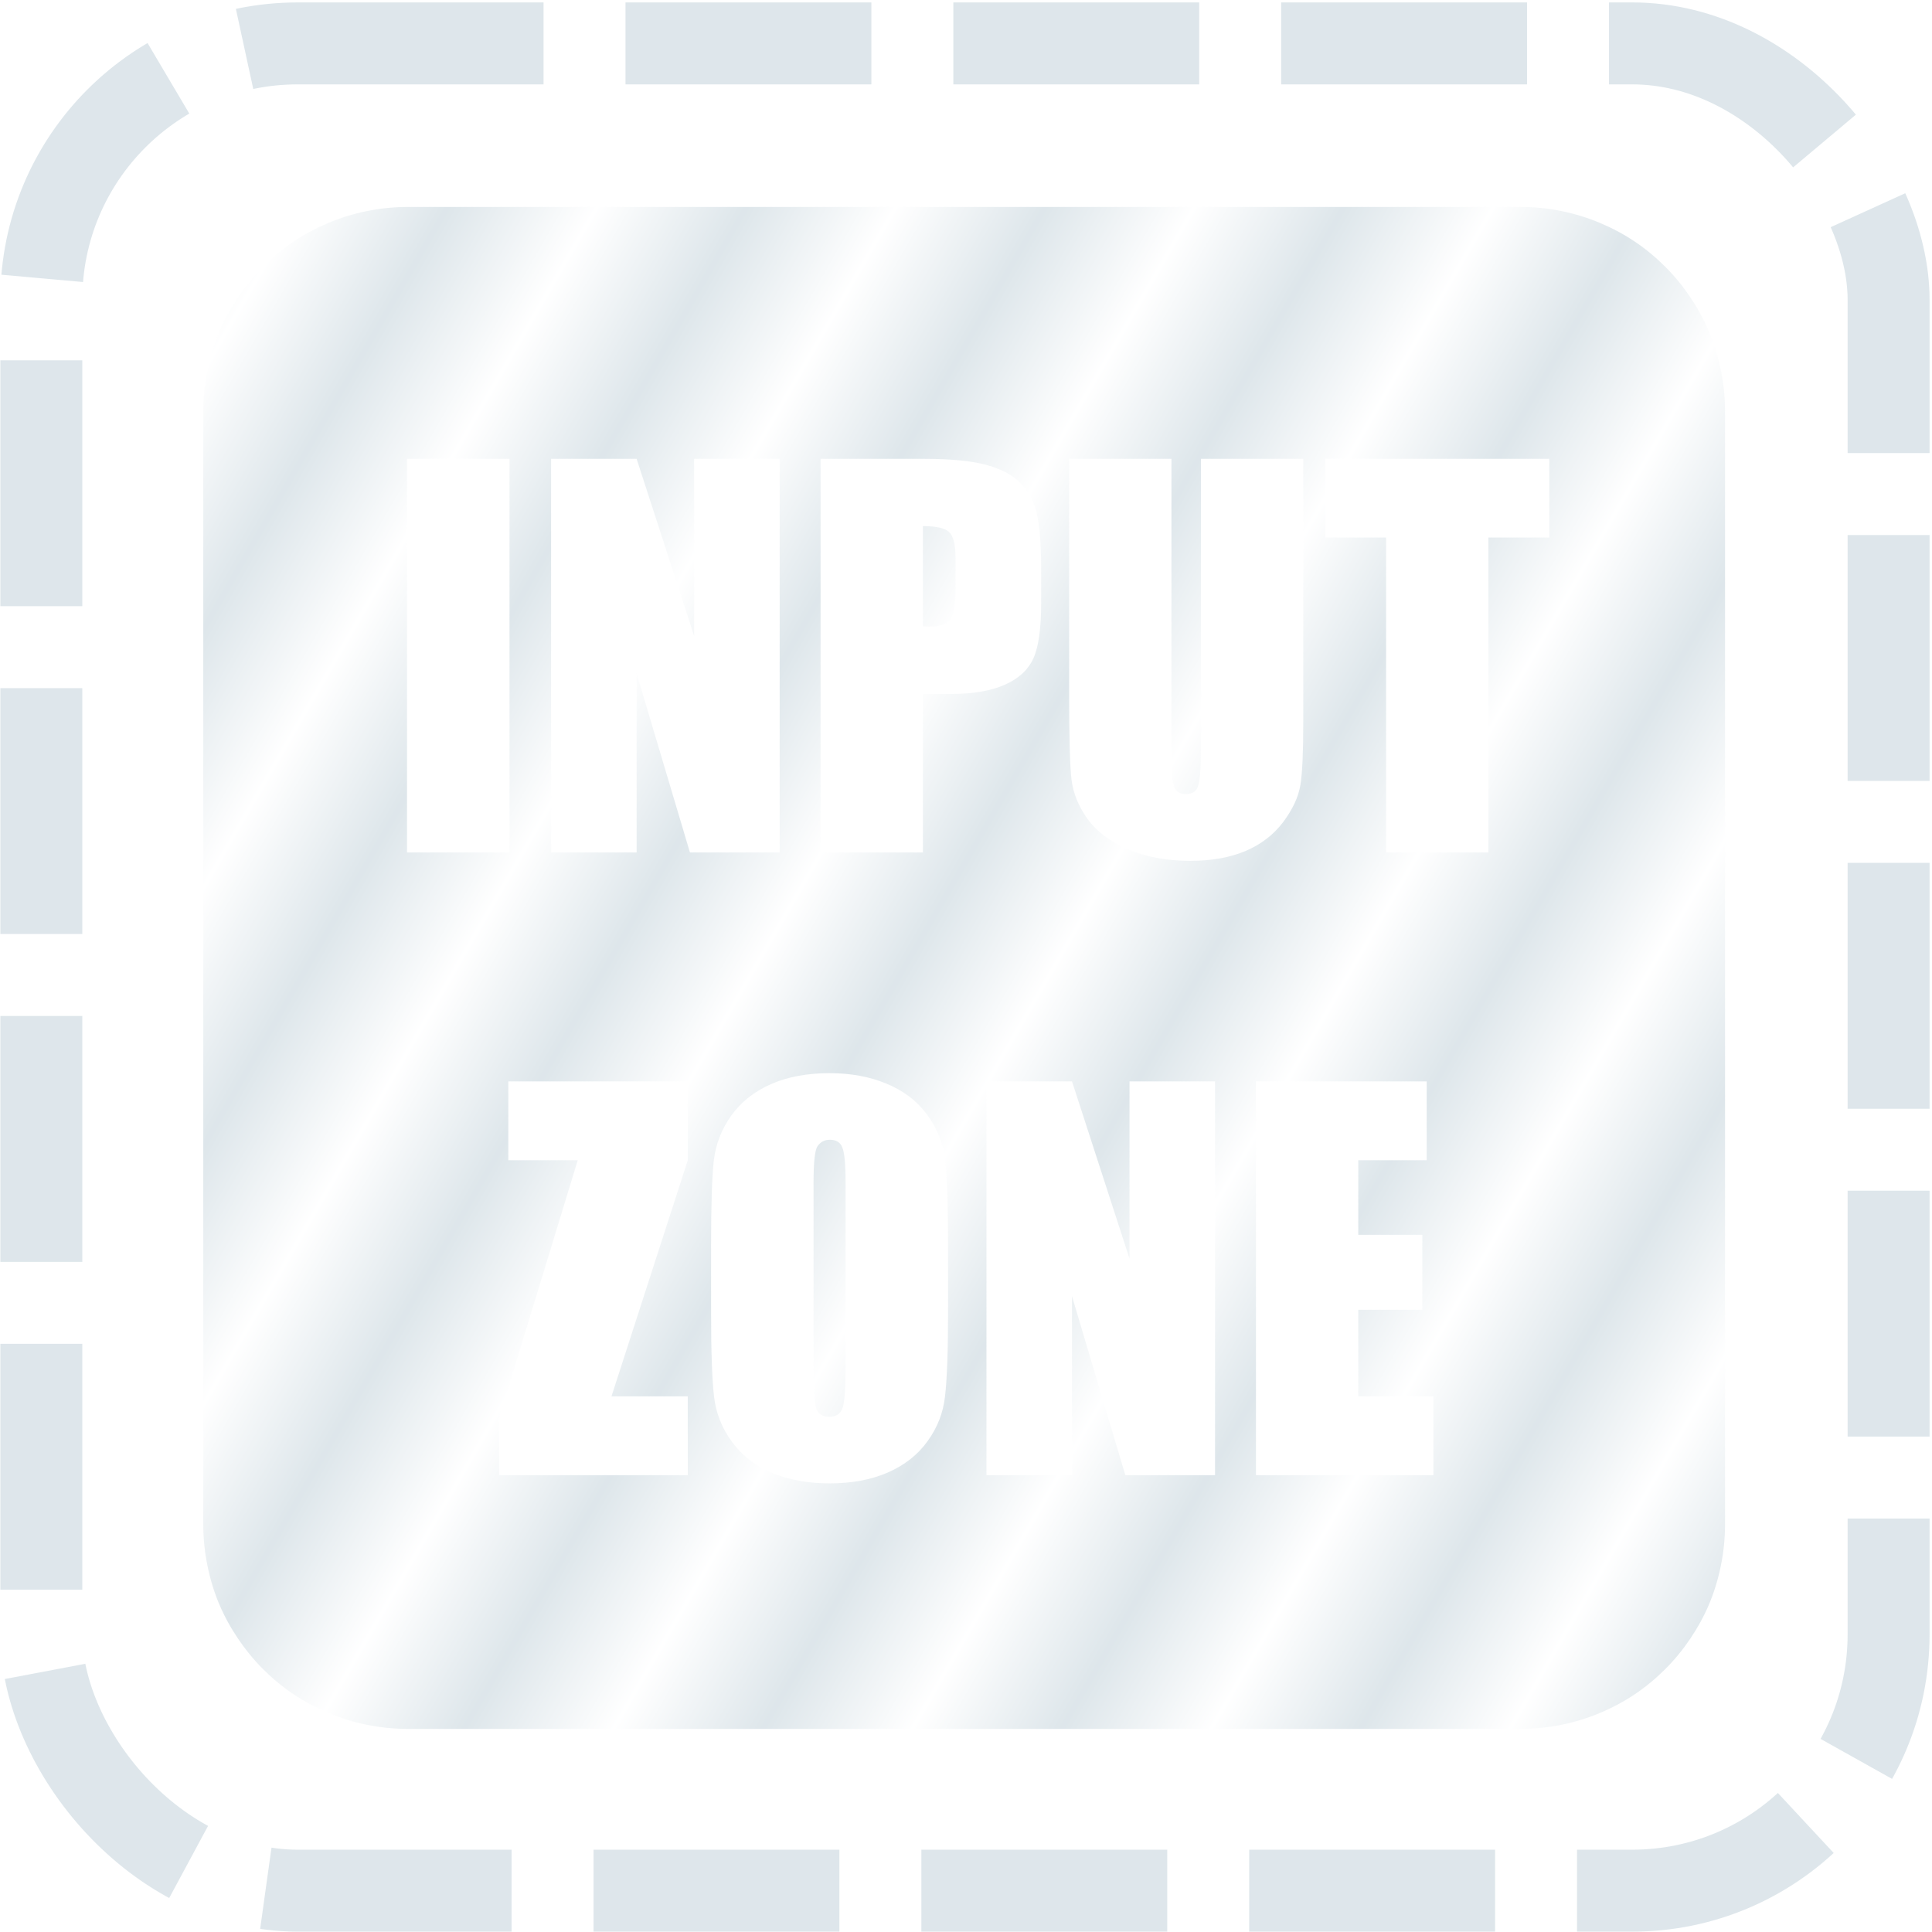 <?xml version="1.0" encoding="UTF-8" standalone="no"?>
<!-- Created with Inkscape (http://www.inkscape.org/) -->

<svg
   xmlns:dc="http://purl.org/dc/elements/1.1/"
   xmlns:cc="http://creativecommons.org/ns#"
   xmlns:rdf="http://www.w3.org/1999/02/22-rdf-syntax-ns#"
   xmlns:svg="http://www.w3.org/2000/svg"
   xmlns="http://www.w3.org/2000/svg"
   xmlns:xlink="http://www.w3.org/1999/xlink"
   xmlns:sodipodi="http://sodipodi.sourceforge.net/DTD/sodipodi-0.dtd"
   xmlns:inkscape="http://www.inkscape.org/namespaces/inkscape"
   width="360"
   height="360"
   id="svg2"
   version="1.1"
   inkscape:version="0.48.3.1 r9886"
   sodipodi:docname="drop6.svg">
  <defs
     id="defs4">
    <pattern
       inkscape:collect="always"
       xlink:href="#pattern5363"
       id="pattern5372"
       patternTransform="matrix(20.873,12.051,-12.051,20.873,29.334,-277.794)" />
    <pattern
       inkscape:collect="always"
       xlink:href="#pattern5339"
       id="pattern5363"
       patternTransform="matrix(20.873,12.051,-12.051,20.873,32.191,-272.794)" />
    <pattern
       inkscape:collect="always"
       xlink:href="#pattern5331"
       id="pattern5339"
       patternTransform="matrix(24.103,0,0,24.103,-108.519,-252.342)" />
    <pattern
       inkscape:collect="always"
       xlink:href="#Strips4_1"
       id="pattern5331"
       patternTransform="matrix(21.71,0,0,21.71,-78.527,-211.796)" />
    <pattern
       inkscape:stockid="Stripes 4:1"
       id="Strips4_1"
       patternTransform="translate(0,0) scale(10,10)"
       height="1"
       width="1.25"
       patternUnits="userSpaceOnUse"
       inkscape:collect="always">
      <rect
         id="rect4591"
         height="2"
         width="1"
         y="-0.5"
         x="0"
         style="fill:#bdced7;stroke:none" />
    </pattern>
  </defs>
  <sodipodi:namedview
     id="base"
     pagecolor="#ffffff"
     bordercolor="#666666"
     borderopacity="1.0"
     inkscape:pageopacity="0.0"
     inkscape:pageshadow="2"
     inkscape:zoom="1.4"
     inkscape:cx="-110.58895"
     inkscape:cy="148.20998"
     inkscape:document-units="px"
     inkscape:current-layer="layer1"
     showgrid="false"
     inkscape:window-width="1920"
     inkscape:window-height="1036"
     inkscape:window-x="0"
     inkscape:window-y="22"
     inkscape:window-maximized="1"
     showguides="true"
     inkscape:guide-bbox="true" />
  <g
     inkscape:label="contour"
     inkscape:groupmode="layer"
     id="layer1"
     transform="translate(0,-692.362)"
     style="display:inline;opacity:0.5">
    <rect
       style="fill:none;stroke:#bdced7;stroke-width:15.272;stroke-miterlimit:4;stroke-opacity:1;stroke-dasharray:45.815, 15.272;stroke-dashoffset:0"
       id="rect3779"
       width="344.21"
       height="344.21"
       x="7.702"
       y="700.45"
       ry="47.764" />
  </g>
  <g
     inkscape:groupmode="layer"
     id="layer2"
     inkscape:label="drop"
     style="opacity:0.5">
    <path
       style="fill:url(#pattern5372);fill-opacity:1;stroke:none"
       d="M 75.969 38.562 C 73.33 38.562 70.766 38.838 68.281 39.344 C 65.797 39.85 63.406 40.601 61.125 41.562 C 58.844 42.524 56.651 43.696 54.625 45.062 C 52.599 46.429 50.722 47.997 49 49.719 C 47.278 51.44 45.742 53.317 44.375 55.344 C 43.008 57.37 41.805 59.532 40.844 61.812 C 39.882 64.093 39.162 66.484 38.656 68.969 C 38.15 71.453 37.875 74.018 37.875 76.656 L 37.875 284.031 C 37.875 286.67 38.15 289.265 38.656 291.75 C 39.162 294.235 39.882 296.626 40.844 298.906 C 41.805 301.187 43.008 303.349 44.375 305.375 C 45.742 307.401 47.278 309.278 49 311 C 50.722 312.722 52.599 314.29 54.625 315.656 C 56.651 317.023 58.844 318.195 61.125 319.156 C 63.406 320.118 65.797 320.869 68.281 321.375 C 70.766 321.881 73.33 322.156 75.969 322.156 L 283.344 322.156 C 285.982 322.156 288.547 321.881 291.031 321.375 C 293.516 320.869 295.907 320.118 298.188 319.156 C 300.468 318.195 302.661 317.023 304.688 315.656 C 306.714 314.29 308.591 312.722 310.312 311 C 312.034 309.278 313.571 307.401 314.938 305.375 C 316.304 303.349 317.507 301.187 318.469 298.906 C 319.43 296.626 320.15 294.235 320.656 291.75 C 321.162 289.265 321.438 286.67 321.438 284.031 L 321.438 76.656 C 321.438 74.018 321.162 71.453 320.656 68.969 C 320.15 66.484 319.43 64.093 318.469 61.812 C 317.507 59.532 316.304 57.37 314.938 55.344 C 313.571 53.317 312.034 51.44 310.312 49.719 C 308.591 47.997 306.714 46.429 304.688 45.062 C 302.661 43.696 300.468 42.524 298.188 41.562 C 295.907 40.601 293.516 39.85 291.031 39.344 C 288.547 38.838 285.982 38.562 283.344 38.562 L 75.969 38.562 z M 75.844 85.5 L 94.938 85.5 L 94.938 158.844 L 75.844 158.844 L 75.844 85.5 z M 102.688 85.5 L 118.625 85.5 L 129.344 118.531 L 129.344 85.5 L 145.281 85.5 L 145.281 158.844 L 128.562 158.844 L 118.625 125.5 L 118.625 158.844 L 102.688 158.844 L 102.688 85.5 z M 152.906 85.5 L 172.125 85.5 C 177.322 85.5 181.314 85.903 184.094 86.719 C 186.904 87.535 188.985 88.709 190.375 90.25 C 191.795 91.791 192.735 93.67 193.219 95.875 C 193.732 98.05 194 101.408 194 106 L 194 112.406 C 194 117.089 193.529 120.511 192.562 122.656 C 191.596 124.801 189.817 126.446 187.219 127.594 C 184.651 128.742 181.263 129.313 177.094 129.312 L 171.969 129.312 L 171.969 158.844 L 152.906 158.844 L 152.906 85.5 z M 199.219 85.5 L 218.281 85.5 L 218.281 140.5 C 218.281 143.703 218.449 145.75 218.781 146.656 C 219.144 147.532 219.88 147.969 220.938 147.969 C 222.146 147.969 222.886 147.498 223.219 146.531 C 223.581 145.534 223.781 143.218 223.781 139.562 L 223.781 85.5 L 242.844 85.5 L 242.844 134.531 C 242.844 140.09 242.675 143.984 242.312 146.25 C 241.95 148.486 240.876 150.801 239.094 153.188 C 237.311 155.544 234.962 157.355 232.031 158.594 C 229.131 159.802 225.708 160.406 221.75 160.406 C 217.369 160.406 213.479 159.669 210.125 158.219 C 206.771 156.769 204.287 154.889 202.625 152.562 C 200.963 150.236 199.958 147.787 199.656 145.219 C 199.354 142.62 199.219 137.185 199.219 128.906 L 199.219 85.5 z M 246.969 85.5 L 288.688 85.5 L 288.688 100.156 L 277.344 100.156 L 277.344 158.844 L 258.281 158.844 L 258.281 100.156 L 246.969 100.156 L 246.969 85.5 z M 171.969 98.031 L 171.969 116.719 C 172.513 116.749 172.982 116.75 173.375 116.75 C 175.127 116.75 176.335 116.346 177 115.5 C 177.695 114.624 178.062 112.813 178.062 110.094 L 178.062 104.062 C 178.062 101.555 177.661 99.912 176.875 99.156 C 176.089 98.401 174.446 98.031 171.969 98.031 z M 154.562 199.969 C 158.49 199.969 162.013 200.607 165.125 201.906 C 168.267 203.175 170.815 205.088 172.719 207.656 C 174.622 210.224 175.731 213.041 176.094 216.062 C 176.456 219.084 176.656 224.353 176.656 231.906 L 176.656 244.469 C 176.656 251.841 176.456 257.075 176.094 260.156 C 175.761 263.208 174.687 265.993 172.844 268.531 C 171.031 271.069 168.549 273.015 165.438 274.375 C 162.326 275.735 158.702 276.406 154.562 276.406 C 150.635 276.406 147.111 275.769 143.969 274.5 C 140.857 273.201 138.341 271.287 136.438 268.719 C 134.534 266.151 133.425 263.334 133.062 260.312 C 132.7 257.291 132.5 252.022 132.5 244.469 L 132.5 231.906 C 132.5 224.534 132.668 219.333 133 216.281 C 133.363 213.2 134.468 210.382 136.281 207.844 C 138.124 205.306 140.576 203.36 143.688 202 C 146.799 200.64 150.423 199.969 154.562 199.969 z M 94.719 201.5 L 128.156 201.5 L 128.156 216.188 L 113.938 260.188 L 128.156 260.188 L 128.156 274.875 L 93 274.875 L 93 264.219 L 107.656 216.188 L 94.719 216.188 L 94.719 201.5 z M 183.812 201.5 L 199.75 201.5 L 210.469 234.531 L 210.469 201.5 L 226.406 201.5 L 226.406 274.875 L 209.688 274.875 L 199.75 241.531 L 199.75 274.875 L 183.812 274.875 L 183.812 201.5 z M 234.031 201.5 L 265.844 201.5 L 265.844 216.188 L 253.094 216.188 L 253.094 230.094 L 265.031 230.094 L 265.031 244.062 L 253.094 244.062 L 253.094 260.188 L 267.094 260.188 L 267.094 274.875 L 234.031 274.875 L 234.031 201.5 z M 154.656 212.375 C 153.659 212.375 152.888 212.777 152.344 213.562 C 151.83 214.318 151.594 216.567 151.594 220.344 L 151.594 254.625 C 151.594 258.885 151.761 261.503 152.094 262.5 C 152.456 263.497 153.262 264 154.531 264 C 155.83 264 156.669 263.429 157.031 262.281 C 157.394 261.133 157.562 258.383 157.562 254.062 L 157.562 220.344 C 157.562 216.93 157.361 214.78 156.969 213.844 C 156.606 212.877 155.835 212.375 154.656 212.375 z "
       id="path5366" />
  </g>
</svg>
